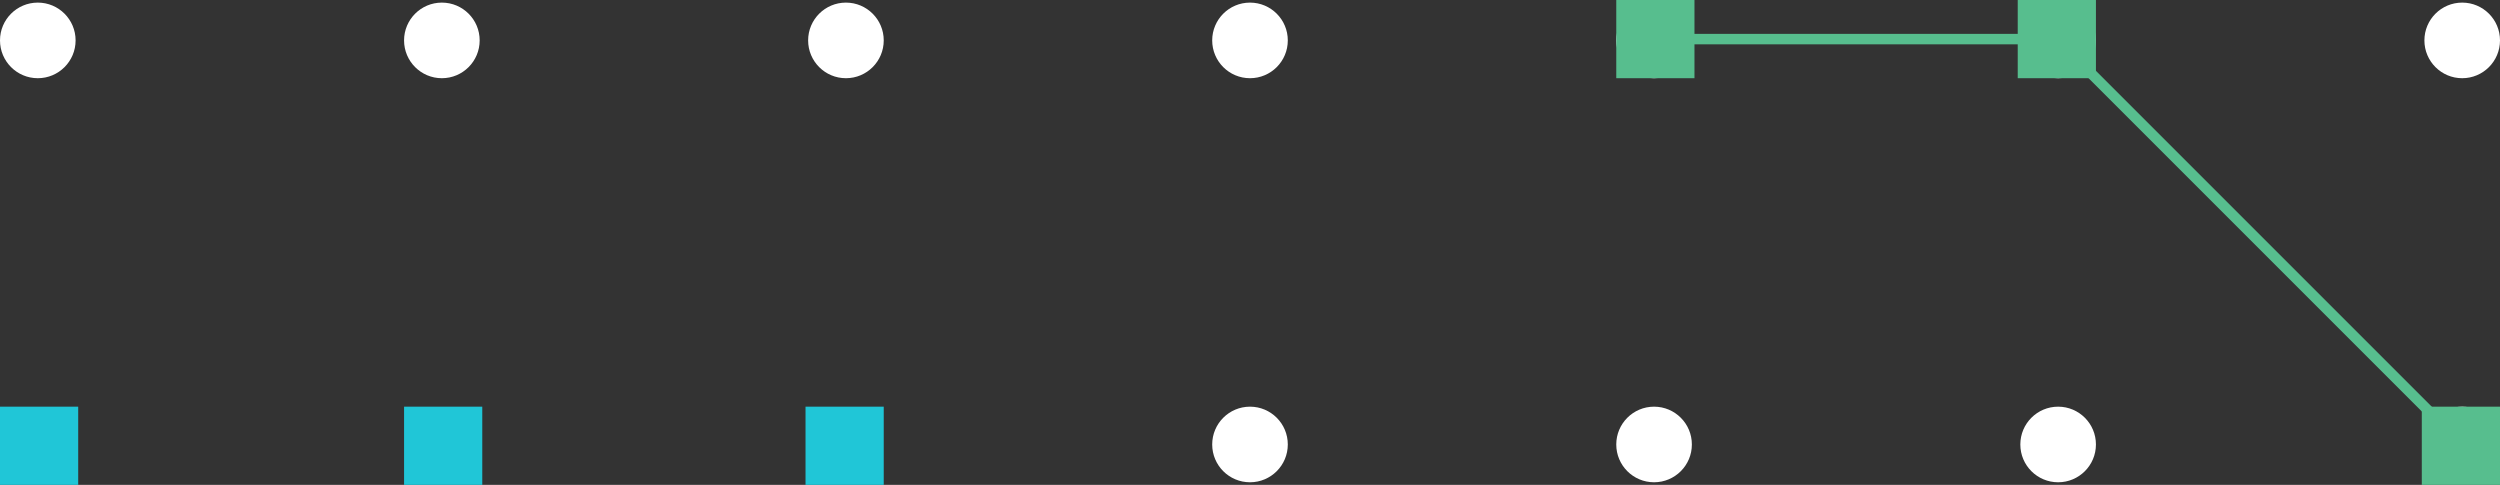 <?xml version="1.0" encoding="UTF-8"?>
<svg width="959px" height="186px" viewBox="0 0 959 186" version="1.1" xmlns="http://www.w3.org/2000/svg" xmlns:xlink="http://www.w3.org/1999/xlink">
    <rect x="0" y="0" width="959" height="186" fill="#333333" stroke="none"/>
    <!-- Generator: Sketch 56.2 (81672) - https://sketch.com -->
    <title>Group 7</title>
    <desc>Created with Sketch.</desc>
    <g id="Designs-V2" stroke="none" stroke-width="1" fill="none" fill-rule="evenodd">
        <g id="Bit-Academy---Manifest" transform="translate(-240, -1177)">
            <g id="Group-7" transform="translate(240, 1177)">
                <rect id="Rectangle" fill="#20C6D7" x="309" y="156" width="30" height="30"></rect>
                <rect id="Rectangle-Copy-3" fill="#20C6D7" x="155" y="156" width="30" height="30"></rect>
                <rect id="Rectangle-Copy-8" fill="#20C6D7" x="0" y="156" width="30" height="30"></rect>
                <circle id="Oval-Copy-256" fill="#FFFFFF" cx="14.5" cy="15.5" r="14.5"></circle>
                <circle id="Oval-Copy-256" fill="#FFFFFF" cx="169.5" cy="15.5" r="14.5"></circle>
                <circle id="Oval-Copy-256" fill="#FFFFFF" cx="324.5" cy="15.5" r="14.5"></circle>
                <circle id="Oval-Copy-256" fill="#FFFFFF" cx="479.5" cy="15.5" r="14.5"></circle>
                <circle id="Oval-Copy-277" fill="#FFFFFF" cx="479.5" cy="170.5" r="14.5"></circle>
                <circle id="Oval-Copy-256" fill="#FFFFFF" cx="634.5" cy="15.5" r="14.5"></circle>
                <circle id="Oval-Copy-278" fill="#FFFFFF" cx="634.5" cy="170.5" r="14.5"></circle>
                <circle id="Oval-Copy-256" fill="#FFFFFF" cx="789.5" cy="15.5" r="14.5"></circle>
                <circle id="Oval-Copy-279" fill="#FFFFFF" cx="789.5" cy="170.5" r="14.5"></circle>
                <circle id="Oval-Copy-260" fill="#FFFFFF" cx="944.5" cy="15.5" r="14.5"></circle>
                <circle id="Oval-Copy-280" fill="#FFFFFF" cx="944.5" cy="170.5" r="14.5"></circle>
                <rect id="Rectangle-Copy-19" fill="#57BE8E" x="620" y="0" width="30" height="30"></rect>
                <rect id="Rectangle-Copy-20" fill="#57BE8E" x="774" y="0" width="30" height="30"></rect>
                <rect id="Rectangle-Copy-21" fill="#57BE8E" x="929" y="156" width="30" height="30"></rect>
                <polyline id="Path-40" stroke="#57BE8E" stroke-width="4" points="635 15 789 15 945 171"></polyline>
            </g>
        </g>
    </g>
</svg>